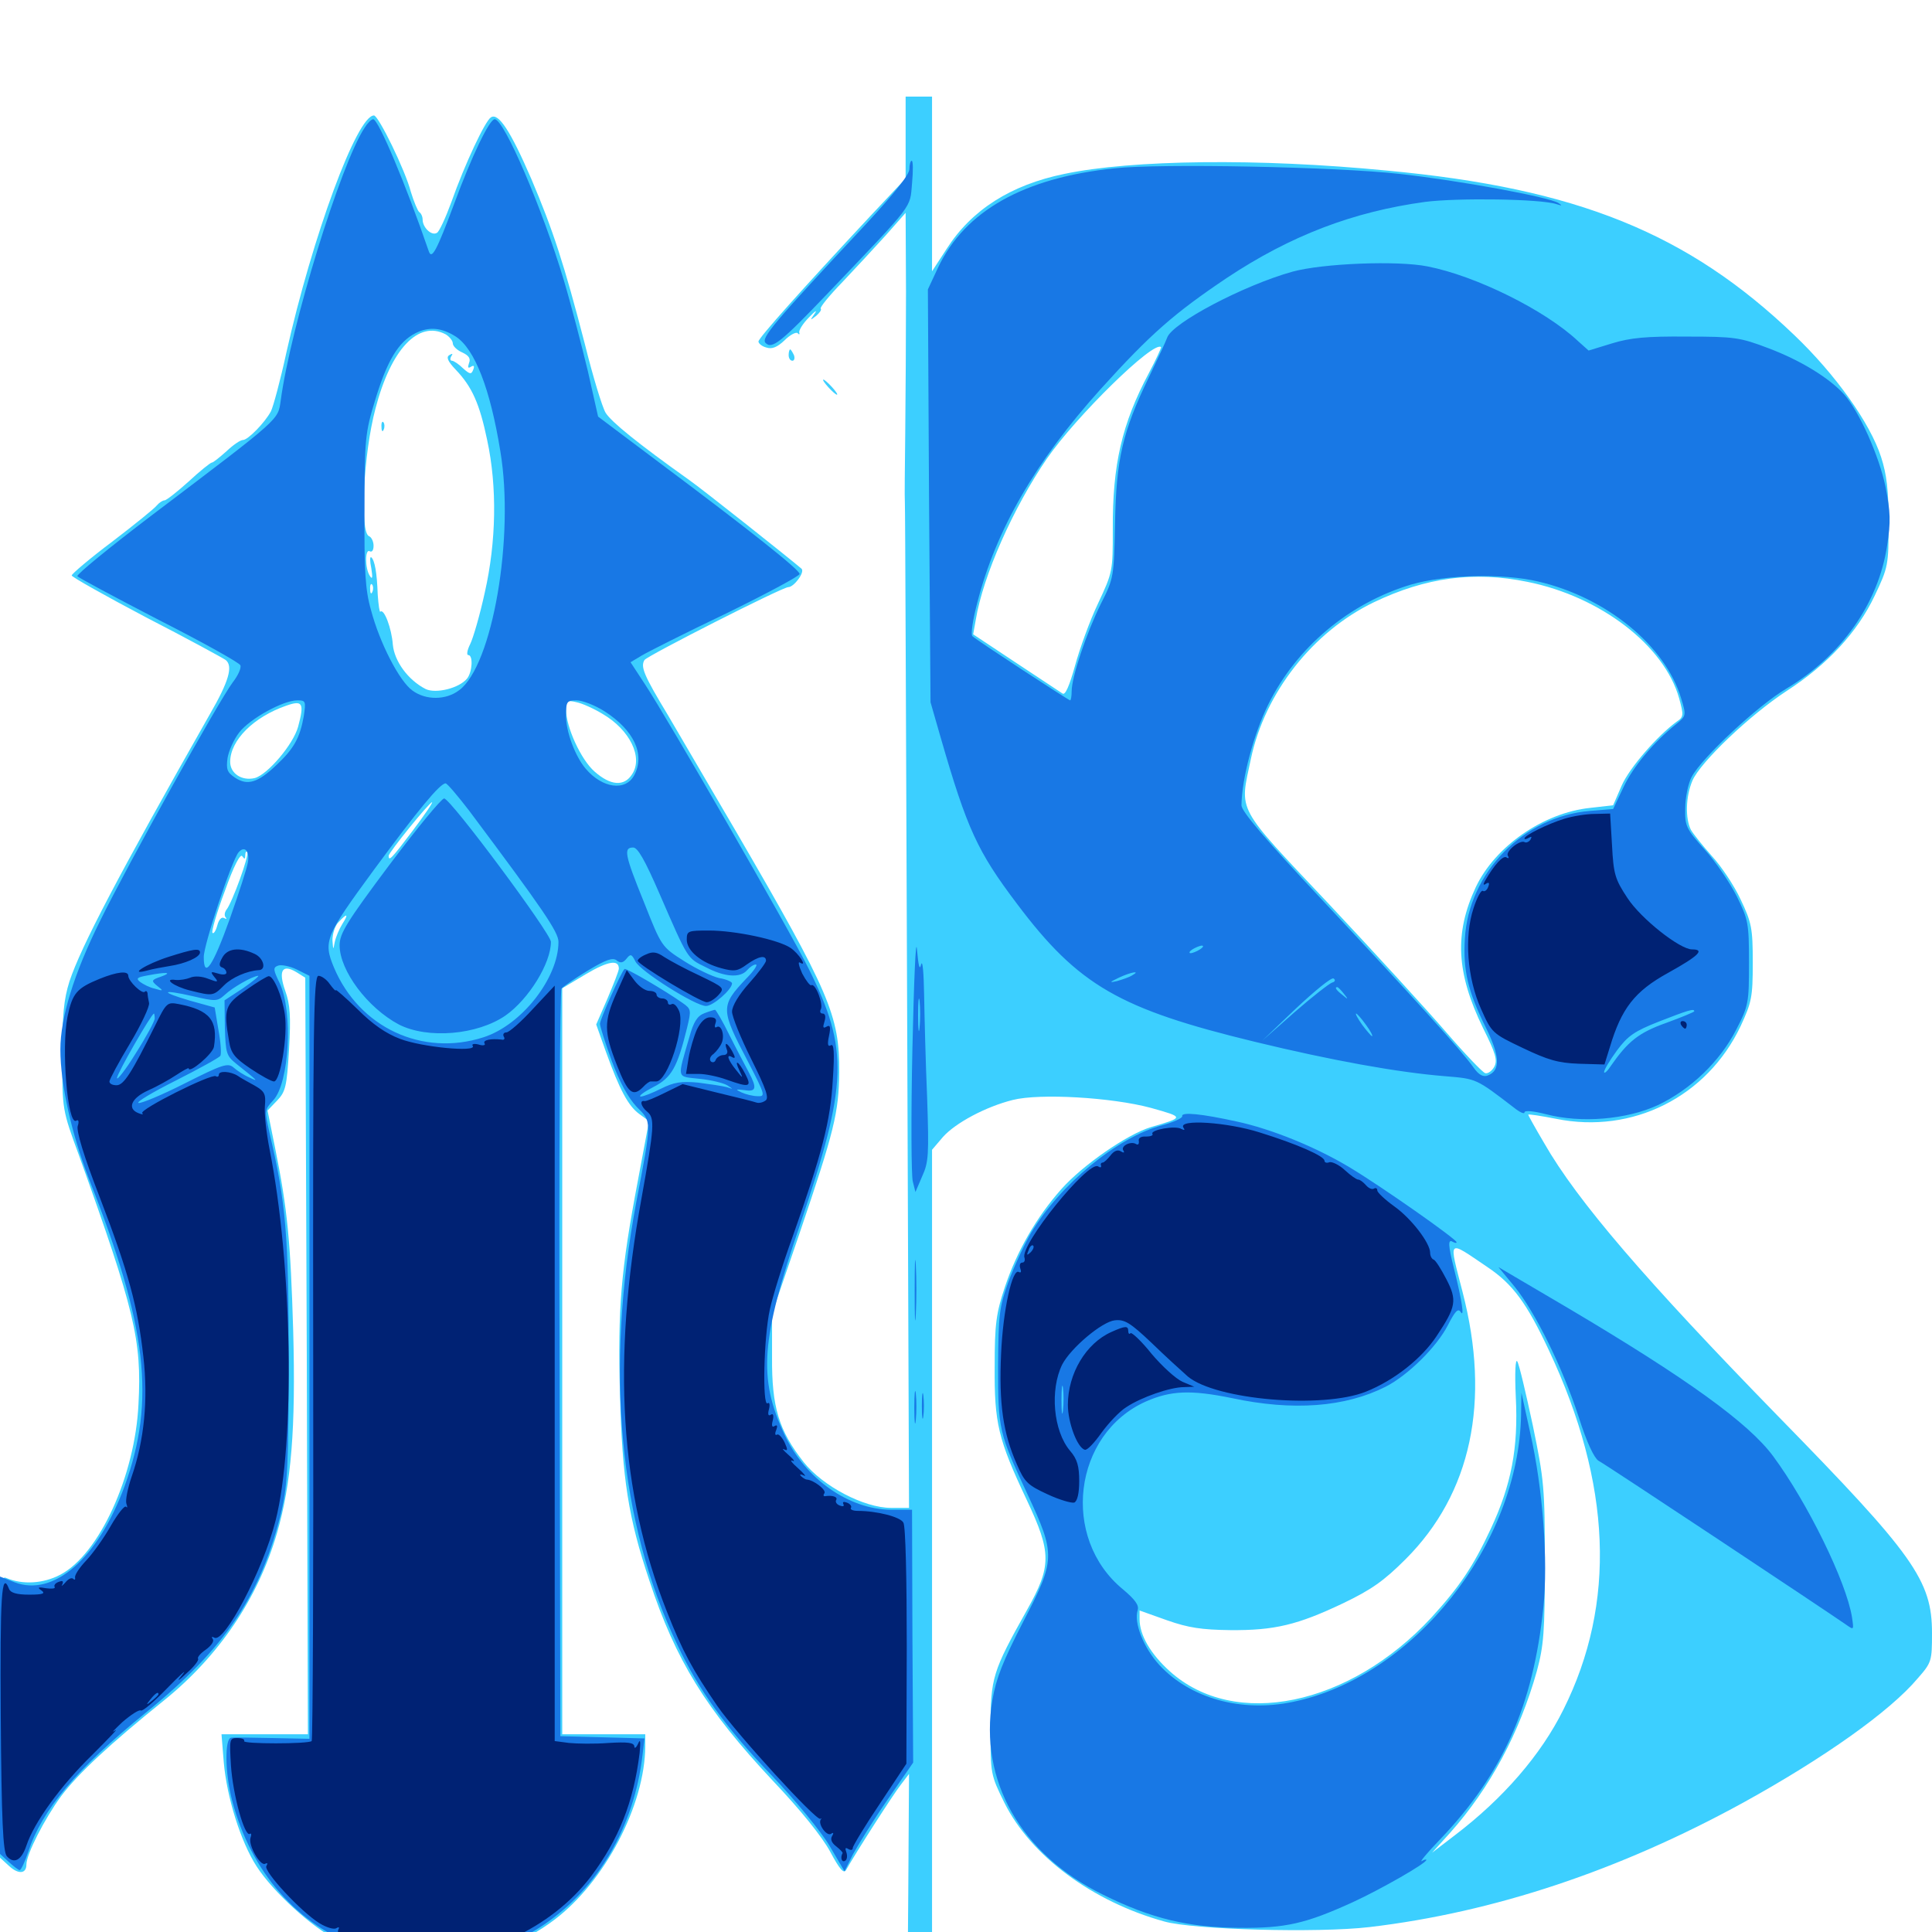 <svg xmlns="http://www.w3.org/2000/svg" viewBox="0 -1000 1000 1000">
	<path fill="#3ccfff" d="M468.75 -928.906V-907.617L450.586 -888.281C415.039 -850.195 392.578 -825 392.578 -823.242C392.578 -822.266 394.336 -820.703 396.68 -820.117C399.609 -819.141 402.344 -820.312 406.055 -823.828C408.984 -826.758 412.109 -828.32 412.891 -827.539C413.672 -826.562 414.062 -826.953 413.672 -827.93C413.477 -829.102 415.625 -832.617 418.75 -835.742C421.875 -839.062 423.242 -839.844 421.68 -837.695C419.141 -833.984 419.141 -833.984 422.461 -836.523C424.219 -838.086 425.391 -839.648 424.805 -840.234C424.219 -840.82 429.297 -847.07 436.133 -854.102C442.773 -861.133 452.93 -872.07 458.594 -878.32L468.75 -889.844L468.945 -849.023C468.945 -826.758 468.75 -793.945 468.555 -776.172C468.359 -758.398 468.164 -742.188 468.359 -740.039C468.555 -737.891 468.945 -619.922 469.531 -477.93L470.508 -219.531H461.133C447.266 -219.531 425.977 -230.664 416.016 -243.164C403.125 -259.57 399.414 -271.68 399.609 -297.656V-320.117L413.672 -361.133C431.836 -414.648 434.18 -424.023 434.375 -445.117C434.57 -474.219 429.492 -486.133 381.25 -569.141C367.773 -592.188 351.758 -619.531 345.703 -629.883C333.203 -650.586 331.445 -654.883 333.594 -658.398C334.961 -660.547 404.883 -696.094 408.008 -696.094C410.938 -696.094 416.797 -703.906 414.844 -705.664C409.18 -710.547 363.477 -746.875 356.445 -751.758C330.078 -770.508 316.406 -781.641 313.477 -786.328C311.719 -789.258 306.836 -805.273 302.734 -821.875C291.992 -863.281 286.328 -880.664 275 -907.422C264.258 -932.227 258.008 -941.797 254.102 -939.258C251.172 -937.5 240.625 -915.234 233.594 -895.312C230.664 -887.305 227.344 -880.078 226.172 -879.492C223.438 -877.734 218.75 -882.227 218.75 -886.328C218.75 -887.891 217.969 -889.648 216.992 -890.234C216.211 -890.82 214.258 -895.508 212.695 -900.586C209.766 -911.914 195.898 -940.234 193.555 -940.234C184.766 -940.234 161.719 -877.734 148.242 -817.578C145.117 -803.125 141.406 -789.453 140.234 -787.109C137.109 -781.25 128.32 -772.266 125.781 -772.266C124.414 -772.266 120.703 -769.727 117.188 -766.406C113.672 -763.281 110.352 -760.547 109.57 -760.547C108.984 -760.547 103.516 -756.25 97.656 -750.781C91.797 -745.508 86.133 -741.016 85.156 -741.016C84.18 -741.016 82.422 -739.844 81.25 -738.477C80.078 -736.914 69.727 -728.516 58.203 -719.727C46.484 -710.938 37.109 -702.93 37.109 -702.148C37.109 -701.367 54.492 -691.602 75.586 -680.469C96.875 -669.531 115.43 -659.375 116.797 -658.398C120.703 -655.273 118.555 -647.461 108.594 -630.273C60.938 -546.289 41.992 -510.156 35.938 -491.992C33.008 -482.617 32.227 -474.805 32.227 -452.93C32.227 -425.586 32.227 -425.586 40.82 -402.148C69.727 -321.68 73.438 -306.445 71.68 -273.242C69.922 -236.133 51.367 -195.508 31.25 -184.961C22.461 -180.273 11.719 -179.688 3.32 -183.203C0.195 -184.766 0 -180.664 0 -111.719V-38.477L4.688 -34.18C9.57 -29.688 13.672 -30.078 13.672 -34.961C13.672 -40.234 23.047 -58.594 31.641 -70.312C40.234 -81.836 57.031 -97.461 84.961 -119.922C113.477 -142.969 133.594 -172.852 143.359 -206.445C150.781 -232.031 153.125 -260.547 151.758 -311.133C150.391 -357.422 148.828 -374.023 142.383 -405.859L138.477 -425.195L143.359 -430.273C147.852 -434.961 148.438 -437.5 149.609 -456.836C150.586 -473.828 150.195 -480.078 147.656 -487.109C143.945 -497.656 146.094 -501.172 153.32 -496.875L158.008 -493.945L158.789 -298.242L159.375 -102.344H136.914H114.648L115.82 -87.891C117.383 -69.727 124.609 -46.68 132.812 -33.984C141.211 -20.898 161.523 -2.344 174.219 3.906C211.523 21.875 254.883 17.969 287.109 -6.445C313.086 -26.172 333.789 -65.625 333.984 -96.094V-102.344H312.5H291.016V-295.312V-488.477L303.125 -495.703C314.648 -502.539 320.312 -503.516 320.312 -498.633C320.312 -497.461 317.578 -490.625 314.453 -483.203L308.594 -469.727L313.672 -455.469C320.703 -435.938 325.195 -427.539 330.859 -423.438L335.938 -419.727L330.273 -389.453C321.289 -342.188 319.727 -323.047 320.898 -278.32C322.07 -234.57 325.195 -214.453 336.133 -181.836C349.805 -140.43 365.43 -115.234 399.805 -78.516C414.453 -63.086 425.586 -49.219 429.688 -41.602C434.57 -32.422 436.719 -30.078 437.891 -32.031C443.164 -41.406 462.5 -71.484 466.211 -76.172L470.508 -81.836L470.117 -20.312C469.727 13.477 469.922 43.164 470.312 45.703C470.898 49.023 472.461 50 476.758 50H482.422V-177.539V-404.883L488.086 -411.523C494.531 -418.75 510.156 -427.148 524.219 -430.664C538.086 -434.18 575.391 -432.031 595.703 -426.562C613.086 -421.68 613.086 -421.68 595.703 -416.602C583.398 -412.891 560.352 -396.875 549.414 -384.57C536.328 -369.922 526.172 -351.953 520.117 -333.789C515.625 -320.312 514.844 -314.844 514.844 -292.773C514.648 -263.281 516.602 -255.078 531.445 -223.633C544.336 -196.289 544.336 -189.453 531.641 -166.797C513.672 -134.766 512.695 -131.641 512.695 -105.078C512.695 -81.836 512.695 -81.445 519.922 -66.797C533.594 -39.453 565.234 -15.82 602.539 -5.469C617.578 -1.172 682.031 0.586 708.789 -2.539C773.242 -10.156 838.281 -31.836 902.344 -66.992C944.141 -90.039 978.32 -114.258 992.578 -131.25C999.805 -139.453 1000 -140.234 1000 -154.688C1000 -182.031 990.625 -195.117 920.312 -266.992C851.953 -337.109 816.406 -378.32 799.219 -408.398C794.727 -416.016 791.016 -422.656 791.016 -423.047C791.016 -423.438 797.461 -422.461 805.469 -420.898C844.922 -412.891 883.594 -432.227 900.977 -468.945C906.641 -481.25 907.227 -483.789 907.227 -501.758C907.227 -519.531 906.641 -522.461 900.977 -534.375C897.656 -541.602 890.82 -551.758 886.133 -556.836C881.445 -562.109 876.562 -568.164 875.195 -570.508C872.266 -576.367 872.461 -587.5 875.977 -595.898C880.078 -605.469 905.664 -629.883 924.805 -642.383C945.898 -656.055 961.328 -672.656 970.312 -691.602C977.344 -706.445 977.539 -707.422 977.539 -729.297C977.539 -746.289 976.562 -754.492 973.633 -763.477C967.969 -781.055 950 -806.25 928.711 -826.562C873.633 -879.297 816.406 -902.539 717.773 -911.719C651.562 -918.164 586.133 -917.383 550.781 -909.961C523.242 -904.297 502.93 -891.406 490.039 -871.289L482.422 -859.57V-904.688V-950H475.586H468.75ZM230.664 -826.953C232.617 -825.781 234.375 -823.633 234.375 -822.266C234.375 -820.898 236.523 -818.75 239.258 -817.578C242.578 -816.016 243.75 -814.453 242.773 -812.109C241.992 -809.766 242.188 -809.18 243.75 -810.156C245.312 -811.133 245.703 -810.547 244.922 -808.594C243.945 -806.055 243.164 -806.25 239.648 -809.375C237.5 -811.523 234.766 -813.281 233.984 -813.281C233.008 -813.281 232.812 -814.258 233.594 -815.625C234.57 -816.992 234.18 -817.188 232.617 -816.211C230.859 -815.234 231.641 -813.086 235.938 -808.594C244.336 -799.805 248.242 -791.016 252.148 -772.266C257.422 -747.852 256.836 -719.531 250.977 -693.555C248.438 -681.836 244.922 -669.727 243.359 -666.602C241.797 -663.477 241.406 -660.938 242.383 -660.938C244.922 -660.938 244.531 -652.344 241.797 -648.828C237.695 -643.75 225.586 -640.82 220.312 -643.359C211.133 -648.047 204.102 -657.812 203.32 -666.406C202.734 -674.609 198.828 -685.156 196.875 -683.398C196.484 -682.812 195.898 -686.719 195.508 -692.188C195.117 -703.711 193.945 -709.961 192.188 -711.523C191.406 -712.109 191.406 -709.57 192.188 -705.859C192.969 -700.977 192.773 -699.805 191.406 -701.953C188.867 -705.859 188.867 -716.211 191.406 -714.648C192.578 -714.062 193.359 -715.234 193.359 -717.578C193.359 -719.727 192.188 -722.07 191.016 -722.461C186.133 -724.414 188.086 -765.039 194.336 -788.477C202.344 -819.336 216.602 -834.375 230.664 -826.953ZM594.727 -807.031C580.664 -780.664 575.781 -759.375 575.977 -725.977C575.977 -704.492 575.977 -703.906 568.359 -687.695C564.062 -678.711 558.789 -664.062 556.445 -655.469C553.516 -644.922 551.367 -640.039 550 -641.016C548.828 -641.797 537.891 -649.023 525.781 -657.031L503.711 -671.68L505.078 -679.297C508.789 -701.953 524.414 -737.109 541.797 -762.5C556.836 -784.375 597.266 -824.023 600.977 -820.312C601.172 -820.117 598.438 -814.062 594.727 -807.031ZM790.625 -698.828C828.516 -691.211 861.523 -665.82 869.141 -638.477C871.484 -629.883 871.484 -628.906 867.969 -626.562C857.812 -619.141 843.555 -602.734 839.453 -593.555L834.961 -583.203L823.047 -581.836C798.828 -579.297 773.828 -561.914 763.867 -540.82C752.734 -516.992 753.711 -496.484 767.578 -467.969C774.219 -454.688 775.195 -451.172 773.438 -447.852C772.266 -445.703 770.117 -444.141 768.75 -444.531C767.383 -444.922 758.398 -454.297 748.633 -465.625C738.867 -476.953 711.523 -506.836 687.891 -532.031C639.062 -583.789 641.602 -579.297 647.461 -607.227C654.688 -641.406 679.492 -673.047 711.133 -688.281C738.086 -701.172 762.891 -704.492 790.625 -698.828ZM192.773 -693.75C192.188 -692.188 191.602 -692.773 191.602 -694.922C191.406 -697.07 191.992 -698.242 192.578 -697.461C193.164 -696.875 193.359 -695.117 192.773 -693.75ZM154.297 -623.828C151.758 -614.648 138.477 -599.023 131.836 -597.266C125.195 -595.703 119.141 -599.609 119.141 -605.664C119.141 -616.797 131.25 -628.906 148.242 -634.766C156.641 -637.695 157.617 -636.133 154.297 -623.828ZM311.914 -630.469C325.977 -622.266 333.008 -608.008 327.148 -599.219C323.047 -592.773 316.016 -593.359 307.812 -600.586C300.781 -606.641 292.969 -623.633 292.969 -632.812C292.969 -637.305 293.555 -637.695 298.438 -636.523C301.367 -635.938 307.422 -633.203 311.914 -630.469ZM213.672 -570.117C202.734 -555.664 201.172 -553.906 201.172 -557.031C201.172 -558.789 222.266 -584.766 223.633 -584.766C224.219 -584.766 219.727 -578.125 213.672 -570.117ZM126.953 -557.227C126.953 -558.789 127.344 -559.57 127.93 -558.984C129.297 -557.812 120.117 -532.617 117.188 -529.102C116.211 -527.734 116.016 -525.977 116.797 -525.195C117.578 -524.219 117.188 -524.219 116.016 -524.805C114.648 -525.586 113.281 -524.023 112.5 -521.094C111.719 -518.164 110.547 -516.406 109.961 -517.188C109.375 -517.773 112.109 -527.539 116.406 -538.867C120.898 -551.562 124.414 -558.398 125.391 -556.836C126.562 -555.078 126.953 -555.273 126.953 -557.227ZM177.148 -521.68C175.586 -519.141 173.828 -515.039 173.242 -512.305C172.461 -508.008 172.461 -508.203 172.07 -513.281C172.07 -516.406 173.242 -520.703 175.195 -522.656C179.688 -527.539 180.664 -527.148 177.148 -521.68ZM345.312 -511.328C345.898 -512.109 344.922 -514.062 342.969 -516.016C339.453 -519.141 339.453 -519.141 341.797 -514.844C342.969 -512.305 344.531 -510.742 345.312 -511.328ZM288.477 -512.109C289.062 -513.477 288.867 -515.234 288.281 -515.82C287.695 -516.602 287.109 -515.43 287.305 -513.281C287.305 -511.133 287.891 -510.547 288.477 -512.109ZM238.867 -462.305C240.039 -462.891 239.062 -463.281 236.328 -463.281C233.594 -463.281 232.617 -462.891 233.984 -462.305C235.156 -461.914 237.5 -461.914 238.867 -462.305ZM769.922 -344.141C783.008 -335.352 790.234 -325.586 801.758 -300.977C834.18 -232.031 836.719 -170.117 809.18 -115.039C797.656 -91.797 778.125 -69.141 752.93 -50L741.211 -41.016L750.586 -51.367C771.289 -74.609 786.523 -103.125 795.508 -135.156C799.023 -148.242 799.609 -155.273 799.609 -191.211C799.609 -229.883 799.219 -233.984 793.359 -262.305C789.844 -278.711 786.328 -293.75 785.352 -295.312C784.375 -297.07 783.984 -289.453 784.57 -276.953C785.938 -250.391 782.227 -231.445 771.68 -208.789C762.5 -189.062 755.273 -178.516 740.82 -162.695C698.438 -116.992 639.062 -104.688 605.469 -134.961C595.508 -143.945 589.844 -153.711 589.844 -161.914V-166.406L604.102 -161.328C615.234 -157.422 622.07 -156.445 636.719 -156.25C659.766 -156.055 671.68 -158.984 695.117 -170.117C709.766 -177.148 716.211 -181.641 727.539 -192.969C761.523 -226.953 771.68 -274.609 757.031 -331.25C749.805 -359.375 748.828 -358.398 769.922 -344.141ZM197.461 -778.906C197.461 -776.758 198.047 -776.172 198.633 -777.734C199.219 -779.102 199.023 -780.859 198.438 -781.445C197.852 -782.227 197.266 -781.055 197.461 -778.906ZM408.203 -816.211C408.203 -814.648 408.984 -813.281 410.156 -813.281C411.133 -813.281 411.523 -814.648 410.938 -816.211C410.156 -817.773 409.375 -819.141 408.984 -819.141C408.594 -819.141 408.203 -817.773 408.203 -816.211ZM428.711 -799.609C430.664 -797.461 432.617 -795.703 433.203 -795.703C433.789 -795.703 432.617 -797.461 430.664 -799.609C428.711 -801.758 426.758 -803.516 426.172 -803.516C425.586 -803.516 426.758 -801.758 428.711 -799.609Z"/>
	<path fill="#1878e5" d="M188.672 -933.789C176.367 -915.234 150.391 -830.664 145.312 -792.773C143.75 -782.422 146.289 -784.57 78.711 -733.398C56.836 -716.797 39.648 -702.734 40.039 -701.758C40.625 -700.977 59.57 -690.82 82.227 -679.102C104.883 -667.578 123.828 -657.031 124.414 -655.664C125 -654.297 123.242 -650.391 120.508 -646.875C113.281 -637.305 66.211 -552.734 51.758 -523.242C38.281 -496.094 31.25 -473.242 31.25 -456.836C31.25 -438.672 37.109 -412.891 46.094 -389.648C76.172 -313.477 80.664 -275.195 64.453 -230.664C50.586 -193.164 27.734 -173.242 7.422 -181.055L0 -183.984V-112.305V-40.43L4.492 -36.328C7.031 -33.984 9.57 -32.031 10.156 -32.031C10.938 -32.031 12.891 -36.328 14.648 -41.602C21.875 -63.477 39.648 -84.375 75.391 -113.477C116.797 -146.875 135.547 -175 145.898 -218.75C148.828 -232.031 149.414 -242.773 149.414 -296.68C149.414 -360.547 148.047 -377.344 139.453 -413.867C136.914 -425.195 136.914 -425.586 141.406 -430.469C149.805 -439.453 151.758 -476.367 144.727 -491.211C141.406 -498.047 141.211 -499.219 143.945 -500.195C145.508 -500.781 149.805 -500 153.516 -498.242L160.156 -494.922V-297.461V-100L141.211 -100.391C130.664 -100.586 120.898 -100.781 119.727 -100.586C116.211 -100.391 116.406 -82.422 120.117 -68.164C129.883 -30.859 154.102 -3.32 187.109 8.203C255.469 31.836 323.828 -15.234 332.617 -91.992L333.594 -100.195L311.914 -100.781L290.039 -101.367L289.648 -293.75C289.258 -399.609 289.844 -487.109 290.625 -488.281C291.406 -489.258 297.461 -493.555 304.297 -497.656C313.672 -503.32 317.188 -504.492 319.141 -502.93C321.094 -501.367 322.461 -501.562 324.219 -503.711C326.367 -506.445 326.953 -506.25 328.906 -502.344C331.445 -497.266 359.961 -479.297 365.43 -479.297C369.141 -479.297 378.906 -487.891 378.906 -491.016C378.906 -491.797 375.977 -493.164 372.266 -493.75C368.75 -494.531 360.547 -498.438 354.102 -502.539C342.383 -509.961 342.383 -510.156 333.398 -532.812C323.242 -557.812 322.656 -561.328 327.734 -561.328C330.078 -561.328 333.789 -554.883 341.406 -537.305C356.25 -503.125 355.664 -504.102 365.234 -499.414C375.195 -494.141 383.203 -493.75 386.719 -497.852C388.086 -499.414 390.039 -500.781 391.211 -500.781C392.383 -500.781 390.234 -497.461 386.328 -493.555C372.852 -479.297 372.852 -477.734 387.109 -450.586C396.094 -433.203 396.289 -432.422 392.188 -432.617C389.648 -432.617 385.938 -433.594 383.789 -434.57C380.469 -436.133 380.664 -436.328 385.352 -435.742C391.406 -434.766 391.992 -436.719 387.5 -445.117C385.742 -448.438 381.25 -456.836 377.539 -464.258C374.023 -471.484 370.508 -477.344 370.117 -477.344C369.727 -477.344 367.188 -476.562 364.648 -475.586C360.938 -474.219 358.984 -471.094 356.836 -463.281C350.391 -441.016 350 -442.969 362.109 -441.602C367.969 -441.016 374.414 -439.453 376.367 -438.281C379.688 -436.133 379.688 -436.133 376.172 -437.305C374.023 -437.891 367.383 -438.867 361.328 -439.648C352.539 -440.43 348.828 -439.844 342.188 -436.523C337.891 -434.375 333.008 -432.422 331.641 -432.422C330.273 -432.617 333.203 -434.766 338.086 -437.305C347.656 -442.188 350.586 -447.461 355.664 -468.164C357.812 -477.148 357.812 -477.734 353.32 -480.859C344.531 -487.109 323.828 -499.219 323.242 -498.438C321.484 -496.875 310.547 -472.266 310.547 -470.117C310.547 -468.75 313.281 -460.156 316.602 -450.977C320.703 -439.844 325 -432.031 329.492 -427.148C337.5 -419.141 337.5 -420.508 329.297 -377.539C313.086 -290.82 320.312 -212.109 350.586 -148.633C361.523 -125.391 375.586 -105.859 399.414 -81.055C411.523 -68.359 425 -51.953 429.297 -44.727L437.109 -31.445L441.406 -40.039C443.945 -44.727 451.758 -57.422 459.18 -68.164L472.656 -87.695L472.266 -153.125L472.07 -218.555H461.133C439.258 -218.75 416.797 -234.57 406.055 -257.422C392.383 -286.719 393.75 -306.445 414.062 -366.016C438.867 -439.062 439.453 -456.641 418.555 -498.633C408.398 -519.141 345.508 -628.125 333.789 -645.898L326.367 -657.227L332.227 -660.742C335.547 -662.695 355.273 -672.656 376.172 -682.617C396.875 -692.773 414.062 -701.953 413.867 -702.93C413.867 -705.078 388.281 -725.391 341.797 -760.156L309.57 -784.375L304.297 -807.812C301.172 -820.703 295.703 -841.992 291.797 -855.078C280.664 -892.188 260.938 -938.281 256.055 -938.281C253.32 -938.281 244.141 -919.141 235.156 -894.727C225.977 -870.117 223.438 -865.234 221.875 -870.117C210.352 -903.711 195.898 -938.281 193.164 -938.281C192.188 -938.281 190.234 -936.328 188.672 -933.789ZM235.938 -825.781C245.703 -819.336 253.711 -799.023 258.984 -766.406C266.406 -722.07 254.883 -655.469 237.695 -642.773C230.859 -637.5 220.312 -637.5 213.477 -642.578C206.836 -647.266 196.484 -667.188 191.992 -684.375C189.062 -694.531 188.477 -704.688 188.672 -736.133C188.672 -772.852 189.062 -776.172 194.141 -792.773C200.391 -813.477 206.25 -823.047 215.039 -827.539C222.07 -831.055 228.516 -830.469 235.938 -825.781ZM157.227 -629.297C155.273 -618.164 152.148 -612.5 143.164 -604.102C133.594 -594.922 128.125 -593.164 121.68 -597.461C117.578 -600.195 116.992 -601.758 117.773 -607.617C118.359 -611.328 121.094 -617.383 123.828 -620.898C129.297 -627.93 146.484 -637.5 153.906 -637.5C158.203 -637.5 158.398 -637.109 157.227 -629.297ZM312.891 -631.836C328.125 -622.07 333.984 -609.57 328.32 -598.828C323.828 -590.234 311.719 -591.992 303.125 -602.148C297.656 -608.594 292.969 -621.289 292.969 -629.297C292.969 -636.914 293.359 -637.5 298.438 -637.5C301.367 -637.5 308.008 -634.961 312.891 -631.836ZM242.773 -580.469C281.055 -529.297 289.062 -517.578 289.062 -512.5C289.062 -493.75 269.922 -469.336 250.195 -463.086C218.555 -452.93 185.938 -468.164 172.852 -499.219C167.188 -512.891 168.359 -515.43 193.555 -549.805C216.602 -581.055 227.734 -594.531 230.664 -594.531C231.445 -594.531 236.914 -588.086 242.773 -580.469ZM128.32 -553.711C127.93 -550.977 123.633 -537.695 118.945 -524.414C110.156 -499.805 105.469 -492.969 105.469 -504.688C105.469 -511.133 119.922 -554.492 123.438 -558.789C126.562 -562.5 129.297 -559.57 128.32 -553.711ZM83.398 -494.531C78.32 -492.773 78.125 -492.383 81.445 -489.648C84.766 -487.109 84.57 -486.914 80.078 -488.281C77.344 -488.867 74.023 -490.625 72.461 -491.797C70.312 -493.555 70.898 -494.141 76.367 -495.117C86.523 -497.07 89.453 -496.68 83.398 -494.531ZM125.781 -488.477L116.211 -482.227L116.406 -467.969C116.797 -454.883 117.188 -453.516 122.266 -449.414C133.789 -440.234 134.18 -439.844 128.906 -442.383C126.172 -443.555 122.656 -445.898 120.898 -447.461C117.969 -450 115.039 -449.023 95.703 -439.258C83.789 -433.203 72.852 -428.711 71.68 -429.102C70.312 -429.492 79.102 -434.766 91.211 -440.82C103.125 -446.875 113.477 -452.539 114.062 -453.516C114.648 -454.492 114.258 -460.547 113.086 -466.797L111.133 -478.516L98.438 -482.031C82.422 -486.719 83.398 -488.086 99.805 -484.375C111.523 -481.641 112.5 -481.641 116.211 -484.961C120.312 -488.867 130.664 -494.727 133.594 -494.922C134.375 -494.922 130.859 -491.992 125.781 -488.477ZM82.617 -480.273C83.984 -483.594 82.812 -484.18 81.055 -481.055C80.273 -479.883 80.078 -478.711 80.664 -478.125C81.055 -477.539 82.031 -478.516 82.617 -480.273ZM80.078 -472.852C80.078 -471.484 75.781 -463.477 70.312 -454.883C65.039 -446.289 60.547 -440.625 60.547 -441.992C60.547 -444.336 78.32 -475.195 79.688 -475.391C79.883 -475.391 80.078 -474.219 80.078 -472.852ZM201.562 -552.344C179.492 -522.852 175.781 -516.797 175.781 -510.742C175.781 -497.656 190.234 -478.32 206.445 -469.727C221.289 -462.109 247.07 -464.258 261.719 -474.414C273.633 -482.812 285.156 -501.367 285.156 -512.5C285.156 -516.797 233.203 -586.719 229.883 -586.719C228.516 -586.719 215.82 -571.289 201.562 -552.344ZM470.703 -912.5C470.703 -909.57 462.695 -899.609 447.656 -883.398C400 -832.422 393.75 -825 396.289 -822.461C399.609 -819.141 404.102 -822.656 428.711 -848.438C473.633 -895.508 470.898 -891.992 472.07 -905.078C472.656 -911.523 472.656 -916.797 471.875 -916.797C471.289 -916.797 470.703 -914.844 470.703 -912.5ZM576.953 -912.891C529.883 -908.008 499.414 -890.82 485.547 -861.523L480.273 -850.195L480.859 -743.359L481.641 -636.523L486.914 -618.164C500.586 -570.898 505.859 -559.375 526.367 -532.227C558.203 -489.844 579.492 -477.734 649.609 -460.742C689.062 -451.172 723.438 -444.922 747.852 -442.969C764.453 -441.602 763.867 -441.797 783.789 -426.562C786.719 -424.219 789.062 -423.242 789.062 -424.219C789.062 -425.391 793.555 -425 800.391 -423.242C818.359 -418.555 841.797 -420.508 858.008 -427.93C875.195 -436.133 890.234 -450.586 898.633 -466.992C905.078 -479.492 905.273 -481.055 905.273 -501.758C905.273 -522.07 904.883 -524.023 899.023 -535.938C895.508 -542.969 888.086 -553.906 882.422 -560.156C872.656 -571.094 872.07 -572.461 872.266 -581.641C872.266 -587.109 873.828 -594.531 875.586 -597.852C880.859 -607.812 909.766 -634.766 924.609 -643.555C953.125 -660.547 972.266 -687.695 976.758 -717.578C978.711 -729.883 978.516 -734.961 975.977 -747.852C972.656 -764.062 962.305 -787.109 954.492 -795.898C946.875 -804.297 932.031 -813.477 915.43 -819.727C900.586 -825.391 897.656 -825.781 873.047 -825.781C852.344 -825.977 843.945 -825.195 834.375 -822.266L822.266 -818.555L816.797 -823.438C799.805 -839.453 763.867 -857.227 738.867 -862.109C723.242 -865.234 684.57 -863.672 668.945 -859.375C643.75 -852.344 606.641 -832.812 604.102 -825.195C603.516 -823.438 599.219 -814.258 594.531 -804.492C581.055 -776.562 577.734 -762.305 577.148 -729.297C576.562 -701.367 576.562 -700.781 569.727 -687.305C562.305 -672.266 554.688 -649.609 554.688 -642.188C554.688 -639.648 554.297 -637.5 553.906 -637.5C553.125 -637.5 505.859 -668.359 503.32 -670.703C502.344 -671.484 503.516 -679.297 505.859 -688.086C515.43 -725.586 535.938 -761.133 569.727 -798.633C595.508 -827.148 607.812 -837.891 635.156 -856.25C668.164 -878.125 700.391 -890.43 737.695 -895.508C754.492 -897.656 797.656 -897.07 805.664 -894.336C808.594 -893.359 808.789 -893.555 806.641 -894.922C801.758 -898.047 754.688 -906.641 724.609 -909.961C691.992 -913.672 600.391 -915.43 576.953 -912.891ZM796.094 -699.023C831.445 -690.82 861.914 -665.82 870.117 -638.672C872.852 -629.688 872.852 -629.492 867.578 -625.195C855.664 -615.625 845.117 -602.93 840.234 -592.383L834.961 -581.25L823.047 -580.273C788.672 -577.539 760.156 -548.438 758.203 -514.062C757.227 -497.852 759.766 -486.914 768.945 -468.359C776.367 -453.516 776.758 -445.898 770.117 -443.359C767.773 -442.383 765.43 -443.555 762.695 -447.461C756.836 -455.859 730.078 -485.352 684.18 -534.375C654.492 -566.016 642.578 -580.078 642.578 -583.203C642.773 -597.266 649.023 -620.312 656.445 -635.352C671.094 -665.039 698.438 -687.891 730.469 -697.461C748.047 -702.539 777.93 -703.32 796.094 -699.023ZM624.609 -552.148C629.688 -552.539 625 -552.734 614.258 -552.734C603.516 -552.734 599.414 -552.539 605.078 -552.148C610.742 -551.758 619.531 -551.758 624.609 -552.148ZM621.094 -508.594C619.531 -507.617 617.383 -506.641 616.211 -506.641C615.234 -506.641 615.625 -507.617 617.188 -508.594C618.75 -509.57 621.094 -510.547 622.07 -510.547C623.242 -510.547 622.656 -509.57 621.094 -508.594ZM585.938 -495.117C584.375 -494.141 580.859 -492.969 578.125 -492.188C574.023 -491.211 574.219 -491.602 579.102 -493.945C585.352 -496.875 590.82 -497.852 585.938 -495.117ZM689.453 -491.406C687.891 -490.82 679.102 -483.984 669.922 -475.977L653.32 -461.328L670.703 -477.93C680.469 -487.109 689.062 -494.141 690.234 -493.555C691.406 -492.773 691.016 -491.797 689.453 -491.406ZM695.508 -485.742C698.047 -482.617 697.852 -482.422 694.922 -484.961C691.602 -487.5 690.625 -489.062 692.188 -489.062C692.578 -489.062 694.141 -487.5 695.508 -485.742ZM876.953 -476.562C876.953 -476.172 870.312 -473.438 862.305 -470.508C848.047 -465.43 842.578 -460.938 833.594 -448.047C831.836 -445.312 830.273 -444.141 830.273 -445.117C830.273 -446.289 833.203 -451.172 836.914 -456.25C842.578 -463.867 845.898 -466.211 858.789 -471.289C873.828 -477.148 876.953 -478.125 876.953 -476.562ZM707.031 -469.531C709.375 -466.406 710.742 -463.672 710.156 -463.672C709.766 -463.672 707.422 -466.406 705.078 -469.531C702.734 -472.852 701.367 -475.391 701.953 -475.391C702.344 -475.391 704.688 -472.852 707.031 -469.531ZM472.266 -457.422C471.484 -422.461 471.68 -391.211 472.461 -388.477L473.828 -383.008L477.344 -391.211C480.664 -398.438 480.859 -402.539 479.883 -431.836C479.102 -450 478.516 -473.828 478.32 -485.156C478.125 -496.484 477.539 -503.516 476.758 -500.781C475.977 -497.461 475.391 -500 474.609 -508.594C474.023 -515.625 473.047 -492.578 472.266 -457.422ZM475.977 -468.164C475.586 -464.062 475.195 -466.992 475.195 -474.414C475.195 -482.031 475.586 -485.156 475.977 -481.836C476.367 -478.32 476.367 -472.07 475.977 -468.164ZM611.914 -422.266C612.109 -421.289 607.422 -419.141 601.562 -417.578C578.516 -411.523 548.633 -386.914 533.594 -361.719C530.078 -355.664 524.805 -344.336 521.875 -336.328C517.188 -323.242 516.797 -319.531 516.602 -292.773C516.602 -259.961 516.992 -258.398 531.836 -226.562C546.484 -195.117 546.289 -192.773 529.688 -160.742C519.141 -140.234 515.625 -131.445 513.672 -120.117C506.641 -78.516 528.32 -40.234 570.898 -19.336C596.094 -6.836 615.234 -2.344 641.602 -2.148C665.43 -1.953 675.781 -4.297 700.195 -15.43C714.258 -21.875 738.281 -35.547 738.281 -37.305C738.281 -37.695 737.109 -37.5 735.938 -36.719C734.57 -35.938 738.672 -41.016 745.312 -47.852C777.93 -82.031 793.555 -117.188 798.828 -167.969C801.367 -191.992 798.633 -229.492 791.992 -258.594L787.5 -279.102L787.305 -267.773C786.133 -200.586 731.641 -132.031 669.336 -119.141C642.578 -113.477 616.016 -120.898 600 -138.281C591.992 -147.07 586.719 -160.156 588.867 -166.602C589.648 -169.141 587.5 -172.07 581.25 -177.344C548.828 -203.906 555.469 -257.812 593.164 -274.609C606.055 -280.273 616.406 -280.664 637.5 -276.367C669.336 -269.531 696.289 -271.68 717.188 -282.227C728.711 -288.086 743.75 -302.93 749.414 -314.062C753.125 -321.289 754.688 -323.047 756.055 -320.898C758.008 -317.773 756.836 -326.367 752.734 -342.773C749.414 -355.859 749.414 -358.789 751.953 -357.227C753.125 -356.641 753.906 -356.445 753.906 -357.031C753.906 -358.594 715.82 -385.352 699.023 -395.508C681.25 -406.25 658.203 -415.625 640.039 -419.531C622.266 -423.438 611.328 -424.609 611.914 -422.266ZM550.195 -269.922C549.805 -266.406 549.414 -268.75 549.414 -275.195C549.414 -281.641 549.805 -284.57 550.195 -281.641C550.586 -278.711 550.586 -273.438 550.195 -269.922ZM473.438 -331.836C473.438 -317.969 473.633 -312.5 474.023 -319.727C474.414 -326.953 474.414 -338.477 474.023 -345.117C473.633 -351.758 473.438 -345.898 473.438 -331.836ZM783.984 -333.984C794.727 -320.703 808.789 -292.188 817.188 -266.406C821.289 -253.32 825.195 -245.312 827.344 -243.945C830.859 -242.188 947.07 -165.039 955.664 -158.984C959.57 -156.25 959.57 -156.25 958.594 -162.891C955.664 -181.25 935.547 -222.266 917.773 -246.289C905.078 -263.477 873.047 -286.523 812.109 -322.656L775.586 -344.141ZM473.242 -271.289C473.242 -263.867 473.633 -260.938 474.023 -265.039C474.414 -268.945 474.414 -275.195 474.023 -278.711C473.633 -282.031 473.242 -278.906 473.242 -271.289ZM477.148 -272.266C477.148 -266.406 477.539 -263.867 477.93 -266.992C478.32 -269.922 478.32 -274.609 477.93 -277.734C477.539 -280.664 477.148 -278.125 477.148 -272.266Z"/>
	<path fill="#002274" d="M809.57 -576.172C800.781 -573.438 789.062 -567.578 789.062 -566.016C789.062 -565.43 790.039 -565.625 791.406 -566.406C792.773 -567.188 792.969 -566.992 792.188 -565.43C791.406 -564.258 790.039 -563.672 789.258 -564.062C786.914 -565.625 779.102 -559.375 780.469 -557.031C781.25 -555.859 780.859 -555.469 779.688 -556.25C777.93 -557.227 773.633 -552.734 768.555 -543.945C767.578 -542.188 767.773 -541.602 769.141 -542.578C770.703 -543.555 771.094 -542.969 770.312 -541.016C769.727 -539.258 768.359 -538.281 767.578 -538.867C766.602 -539.453 764.453 -535.352 762.695 -529.883C757.812 -515.234 759.375 -493.75 766.602 -477.734C772.07 -465.43 772.461 -465.039 788.086 -457.617C801.172 -451.367 806.445 -449.805 817.188 -449.414L830.469 -449.023L833.203 -457.812C839.258 -478.125 846.094 -486.914 863.477 -496.484C879.297 -505.273 882.617 -508.594 875.781 -508.594C869.531 -508.594 849.414 -524.414 842.383 -535.156C835.938 -544.922 835.156 -547.461 834.375 -562.5L833.398 -578.906L825.391 -578.711C821.094 -578.711 813.867 -577.539 809.57 -576.172ZM355.469 -513.672C355.469 -507.812 363.086 -501.562 373.438 -498.828C379.883 -497.07 381.836 -497.266 386.523 -500.781C392.578 -505.078 396.484 -505.859 396.484 -502.734C396.484 -501.758 392.578 -496.484 387.695 -491.016C382.422 -485.156 378.906 -479.297 378.906 -476.367C378.906 -473.828 383.398 -462.695 388.867 -451.758C396.68 -436.133 398.242 -431.445 396.094 -430.273C394.727 -429.297 392.773 -428.906 391.602 -429.297C390.625 -429.688 381.445 -432.031 371.484 -434.375L353.32 -438.867L344.141 -434.375C339.062 -431.836 334.375 -429.883 333.594 -430.078C330.859 -430.664 331.836 -427.148 334.961 -424.609C339.062 -421.289 338.672 -416.602 332.031 -379.688C316.602 -295.312 320.898 -227.539 345.117 -166.016C353.32 -145.117 358.594 -135.547 371.289 -116.992C381.25 -102.539 422.656 -57.227 424.609 -58.594C425.195 -58.984 425.391 -58.789 424.805 -58.203C423.242 -55.859 427.93 -49.414 430.078 -50.781C431.445 -51.758 431.641 -51.172 430.664 -49.609C429.688 -48.047 430.469 -46.094 432.812 -44.336C434.766 -42.773 436.328 -41.211 436.133 -40.82C434.766 -38.477 435.742 -35.742 437.5 -36.914C438.477 -37.5 438.672 -39.453 438.086 -41.211C437.305 -43.359 437.5 -43.945 439.062 -42.969C440.43 -42.188 441.406 -42.383 441.406 -43.555C441.406 -44.531 447.656 -54.883 455.273 -66.211L469.141 -87.109L469.336 -147.852C469.336 -182.617 468.75 -210.156 467.578 -211.914C466.016 -214.844 453.906 -217.969 443.945 -217.969C441.406 -217.969 439.844 -218.75 440.43 -219.531C441.016 -220.312 440.039 -221.68 438.281 -222.266C436.719 -222.852 435.938 -222.656 436.523 -221.484C437.109 -220.312 436.328 -220.117 434.766 -220.703C433.008 -221.289 432.227 -222.656 432.812 -223.633C433.789 -225.195 430.859 -226.172 427.148 -225.586C426.172 -225.391 425.977 -226.172 426.758 -227.148C427.734 -228.906 421.094 -233.984 417.578 -234.18C416.992 -234.18 415.625 -234.961 414.648 -235.938C413.672 -236.914 414.258 -237.109 416.016 -236.328C417.578 -235.352 416.406 -237.109 413.086 -240.039C409.961 -242.773 408.594 -244.531 410.156 -243.945C411.719 -243.164 410.938 -244.531 408.203 -246.875C405.469 -249.219 404.492 -250.586 405.859 -249.805C407.812 -248.828 407.812 -249.609 406.055 -253.516C404.688 -256.25 402.93 -258.008 402.148 -257.422C401.172 -256.836 400.977 -258.008 401.758 -259.766C402.539 -261.914 402.344 -262.695 400.977 -261.914C399.609 -260.938 399.219 -262.109 400 -264.844C400.586 -267.383 400.195 -268.555 399.023 -267.773C397.656 -266.797 397.266 -267.969 398.047 -270.703C398.633 -273.047 398.242 -274.414 397.266 -273.633C394.531 -272.07 395.312 -307.812 398.438 -322.07C399.805 -328.516 405.078 -345.703 410.352 -360.156C425.391 -402.734 429.883 -419.727 431.055 -441.016C432.031 -455.273 431.641 -459.961 430.078 -458.984C428.516 -458.008 428.125 -459.375 429.102 -463.867C430.078 -468.555 429.688 -469.727 427.734 -468.555C425.977 -467.578 425.781 -468.164 426.758 -471.289C427.539 -473.828 427.148 -475.391 425.781 -475.391C424.609 -475.391 424.219 -476.367 424.805 -477.539C426.367 -479.883 422.07 -491.406 419.922 -490.039C419.336 -489.648 417.188 -492.383 415.234 -496.094C413.477 -500 412.891 -502.539 414.062 -501.758C418.164 -499.219 413.477 -506.445 409.18 -509.375C402.734 -513.672 380.469 -518.359 366.992 -518.359C356.055 -518.359 355.469 -518.164 355.469 -513.672ZM87.109 -504.688C75.586 -500.977 66.016 -494.922 76.172 -497.656C78.906 -498.438 84.18 -499.414 87.891 -500C95.703 -501.172 103.516 -504.492 103.516 -507.031C103.516 -509.375 100 -508.789 87.109 -504.688ZM115.039 -504.297C113.281 -501.172 113.281 -499.805 115.039 -499.219C116.211 -498.828 117.188 -497.656 117.188 -496.484C117.188 -495.508 115.234 -495.312 112.891 -496.094C108.984 -497.266 108.789 -497.07 110.938 -494.336C113.281 -491.602 112.891 -491.406 107.812 -493.359C104.492 -494.727 100.586 -494.922 98.438 -493.945C96.484 -493.164 93.164 -492.578 91.016 -492.773C84.18 -493.75 89.844 -489.453 98.438 -487.305C110.156 -484.375 110.352 -484.375 116.016 -490.039C120.117 -494.141 127.93 -497.461 133.789 -497.852C138.086 -497.852 136.523 -504.102 131.836 -506.25C124.023 -509.961 117.578 -509.18 115.039 -504.297ZM334.57 -506.055C332.031 -505.078 330.078 -503.516 330.078 -502.734C330.078 -500.781 362.5 -481.25 365.82 -481.25C367.383 -481.25 370.117 -483.008 371.875 -484.961C375.195 -488.672 374.805 -488.867 361.914 -495.117C354.688 -498.438 346.484 -502.93 343.75 -504.688C340.039 -507.227 337.891 -507.617 334.57 -506.055ZM51.562 -493.359C39.648 -488.477 37.5 -485.938 34.961 -473.828C31.641 -457.617 34.961 -417.188 39.453 -419.922C40.625 -420.703 41.016 -419.531 40.234 -417.188C39.453 -414.648 43.359 -401.562 51.562 -380.469C66.602 -341.211 71.289 -323.828 74.219 -297.656C76.758 -275.391 74.609 -254.297 68.164 -235.742C66.016 -229.492 64.844 -223.242 65.43 -221.68C66.016 -219.922 66.016 -219.336 65.234 -220.117C64.453 -220.898 60.938 -216.406 57.422 -210.352C53.906 -204.102 48.047 -195.898 44.531 -192.188C41.016 -188.477 38.477 -184.57 38.867 -183.398C39.062 -182.422 38.672 -182.031 37.891 -182.812C37.109 -183.594 35.352 -182.812 33.789 -180.859C32.227 -179.102 31.445 -178.711 32.227 -179.883C33.008 -181.641 32.422 -182.031 30.469 -181.25C28.711 -180.664 27.734 -179.492 28.32 -178.516C28.711 -177.734 26.758 -177.539 23.828 -177.93C19.727 -178.711 19.141 -178.32 21.484 -176.758C23.633 -175.195 22.266 -174.609 15.039 -174.609C8.594 -174.609 5.469 -175.586 4.688 -177.539C0.781 -187.5 0 -174.219 0.391 -111.523C0.781 -57.617 1.562 -41.797 3.516 -39.258C7.227 -34.961 11.133 -37.109 13.672 -44.727C17.578 -56.641 31.445 -75.781 47.656 -91.602C56.25 -100.195 61.719 -105.859 59.57 -104.297C57.227 -102.734 58.984 -104.492 63.281 -108.594C67.773 -112.5 72.07 -115.234 72.852 -114.648C73.828 -114.062 79.883 -119.336 86.523 -126.172C93.164 -133.008 96.875 -136.328 94.727 -133.594C91.211 -129.297 91.602 -129.297 97.07 -134.375C100.586 -137.5 102.93 -140.625 102.539 -141.406C101.953 -142.188 103.906 -144.336 106.445 -146.094C109.18 -148.047 110.938 -150.391 110.156 -151.562C109.375 -152.734 109.57 -153.125 110.938 -152.344C116.016 -149.219 136.133 -187.305 142.578 -212.695C152.93 -253.125 151.367 -345.898 139.453 -405.469C137.891 -413.672 136.719 -423.633 137.109 -427.539C137.695 -433.789 136.914 -435.156 131.836 -438.086C128.711 -439.844 124.609 -441.992 123.047 -443.164C119.336 -445.508 113.281 -445.898 113.281 -443.75C113.281 -442.773 112.5 -442.383 111.719 -442.969C109.18 -444.336 71.875 -425.586 73.633 -423.828C74.414 -423.047 73.633 -423.047 71.68 -423.828C65.625 -426.172 67.969 -431.641 76.562 -435.547C81.055 -437.5 87.695 -441.211 91.211 -443.555C94.727 -445.898 97.656 -447.461 97.656 -447.07C97.656 -443.945 110.156 -454.492 110.742 -458.203C112.891 -471.875 108.594 -477.148 92.578 -480.273C86.523 -481.445 86.133 -481.055 80.273 -469.141C68.164 -444.727 64.062 -438.281 60.352 -438.281C58.203 -438.281 56.641 -439.062 56.641 -440.234C56.641 -441.211 61.328 -450 67.188 -459.766C73.047 -469.531 77.539 -479.102 77.148 -480.859C76.758 -482.617 76.367 -484.961 76.367 -485.938C76.172 -486.914 75.586 -487.305 75 -486.719C73.633 -485.156 66.406 -492.188 66.406 -494.922C66.406 -497.656 60.742 -497.07 51.562 -493.359ZM82.031 -123.047C82.031 -122.656 80.469 -121.094 78.711 -119.727C75.586 -117.188 75.391 -117.383 77.93 -120.508C80.469 -123.633 82.031 -124.609 82.031 -123.047ZM319.141 -486.133C312.5 -471.289 312.5 -466.016 319.336 -448.633C325 -434.18 327.539 -432.031 332.812 -437.305C334.375 -439.062 336.328 -440.43 336.914 -440.234H339.648C345.508 -440.234 354.688 -468.359 351.562 -476.562C350.391 -479.297 348.828 -480.859 347.656 -480.273C346.68 -479.688 345.703 -480.078 345.703 -481.055C345.703 -482.227 344.336 -483.203 342.773 -483.203C341.211 -483.203 339.844 -484.18 339.844 -485.156C339.844 -486.328 338.086 -487.109 336.133 -487.109C333.984 -487.109 330.664 -489.453 328.32 -492.578L324.414 -497.852ZM127.539 -487.695C116.406 -480.078 115.625 -477.93 118.555 -461.133C119.531 -454.883 121.289 -452.539 129.688 -446.875C135.156 -443.164 140.625 -440.234 141.797 -440.234C145.117 -440.234 149.023 -464.062 147.461 -474.805C146.094 -484.375 141.602 -494.922 139.062 -494.727C138.281 -494.727 133.008 -491.602 127.539 -487.695ZM162.109 -297.461C162.305 -188.867 161.914 -99.609 161.328 -98.828C159.57 -97.266 125.195 -97.266 126.367 -98.828C126.758 -99.805 125.195 -100.391 122.852 -100.391C118.75 -100.391 118.75 -99.805 119.531 -86.328C120.508 -71.094 126.562 -49.219 129.297 -50.781C130.078 -51.367 130.273 -50.391 129.688 -48.828C128.32 -45.117 134.766 -33.789 137.305 -35.352C138.477 -35.938 138.672 -35.547 137.891 -34.18C136.133 -31.641 155.859 -10.352 165.43 -4.492C168.945 -2.344 172.852 -1.172 174.023 -1.953C175.391 -2.734 175.781 -2.539 175.195 -1.367C173.633 1.172 179.102 3.711 182.031 1.758C183.398 1.172 183.594 1.562 182.812 2.734C181.055 5.664 198.633 10.742 215.82 12.305C248.828 15.039 285.156 -1.562 305.859 -28.711C320.312 -48.047 327.93 -67.188 331.055 -92.578C331.641 -98.828 331.445 -100.195 330.273 -97.461C329.297 -95.312 328.32 -94.727 328.32 -96.094C328.125 -98.047 324.805 -98.438 315.039 -97.852C307.617 -97.266 298.438 -97.461 294.531 -97.852L287.109 -98.828V-294.336V-489.844L275.781 -477.734C269.727 -471.094 263.477 -465.625 262.109 -465.625C260.742 -465.625 260.156 -464.648 260.742 -463.477C261.523 -462.305 260.938 -461.523 259.57 -461.914C254.102 -462.5 249.805 -461.719 250.781 -459.961C251.562 -458.984 250 -458.594 247.656 -459.375C245.312 -459.961 243.945 -459.57 244.727 -458.594C246.68 -455.273 218.164 -458.008 207.031 -462.305C199.805 -465.039 192.969 -469.727 185.156 -477.539C178.906 -483.594 173.828 -488.086 173.828 -487.5C173.828 -486.719 172.461 -488.281 170.703 -490.625C169.141 -492.969 166.406 -494.922 164.844 -494.922C162.305 -494.922 161.914 -470.508 162.109 -297.461ZM204.492 8.203C205.273 7.617 204.102 7.031 201.953 7.227C199.805 7.227 199.219 7.812 200.781 8.398C202.148 8.984 203.906 8.789 204.492 8.203ZM360.742 -467.188C359.18 -463.672 357.227 -457.031 356.445 -452.539L355.078 -444.141H361.719C365.234 -444.141 371.68 -442.773 375.977 -441.211C388.086 -436.914 389.258 -437.305 385.742 -444.141C382.227 -450.977 379.688 -452.148 382.812 -445.703C384.766 -441.602 384.57 -441.602 381.055 -446.094C376.758 -451.367 375.586 -454.883 379.102 -452.734C380.664 -451.953 380.664 -452.734 379.102 -455.664C376.562 -460.352 374.609 -461.133 376.172 -456.836C376.953 -455.078 376.172 -453.906 374.414 -453.906C372.852 -453.906 371.094 -452.734 370.508 -451.562C370.117 -450.195 368.945 -449.805 367.969 -450.586C366.992 -451.562 367.578 -453.32 369.336 -454.492C370.898 -455.859 372.852 -458.398 373.633 -460.352C375.195 -464.453 373.242 -469.922 370.898 -468.359C369.922 -467.773 369.727 -468.75 370.312 -470.312C371.094 -472.461 370.312 -473.438 367.578 -473.438C365.039 -473.438 362.695 -471.094 360.742 -467.188ZM870.117 -469.531C870.703 -468.555 871.68 -467.578 872.266 -467.578C872.656 -467.578 873.047 -468.555 873.047 -469.531C873.047 -470.703 872.07 -471.484 870.898 -471.484C869.922 -471.484 869.531 -470.703 870.117 -469.531ZM612.5 -416.406C613.477 -415.039 613.086 -414.844 611.523 -415.625C608.594 -417.578 595.312 -415.234 596.484 -413.086C597.07 -412.305 595.508 -411.719 593.164 -411.719C590.625 -411.914 589.062 -410.938 589.453 -409.375C589.648 -407.812 589.062 -407.227 588.086 -407.812C585.352 -409.57 579.883 -406.836 581.445 -404.492C582.227 -403.32 581.641 -403.125 580.078 -404.102C578.516 -405.078 576.562 -404.297 574.805 -401.953C573.242 -400 571.484 -398.242 570.703 -398.242C569.922 -398.242 569.531 -397.461 569.922 -396.68C570.117 -395.703 569.531 -395.508 568.359 -396.289C563.281 -399.414 527.734 -355.469 530.273 -349.023C530.664 -347.656 530.273 -346.484 529.102 -346.484C527.93 -346.484 527.539 -345.117 528.125 -343.359C528.711 -341.797 528.516 -341.016 527.344 -341.602C524.023 -343.75 519.141 -322.07 518.164 -299.219C516.992 -273.633 519.141 -258.203 526.367 -241.992C530.273 -232.812 532.031 -231.25 542.188 -226.562C548.438 -223.633 554.688 -221.875 556.055 -222.266C557.617 -223.047 558.594 -226.953 558.594 -233.398C558.594 -241.016 557.617 -244.727 553.906 -249.023C545.117 -259.375 543.359 -280.664 549.805 -293.75C554.297 -302.344 570.312 -315.82 576.953 -316.602C582.031 -317.188 584.961 -315.43 595.898 -305.078C602.93 -298.242 611.523 -290.43 614.844 -287.5C629.492 -275.391 684.57 -270.703 707.031 -279.688C721.68 -285.547 735.938 -296.875 743.555 -308.398C753.711 -323.633 754.297 -326.953 748.633 -337.891C745.898 -343.164 742.969 -347.852 741.992 -348.047C741.016 -348.438 740.234 -350 740.234 -351.562C740.234 -356.641 730.469 -369.336 721.68 -375.586C716.797 -379.102 712.891 -382.812 712.891 -383.789C712.891 -384.961 712.109 -385.352 711.133 -384.766C710.156 -384.18 708.398 -384.961 707.031 -386.523C705.664 -388.086 703.906 -389.453 702.93 -389.453C702.148 -389.453 699.023 -391.602 696.094 -394.336C693.164 -397.07 689.453 -398.828 688.086 -398.438C686.719 -397.852 685.547 -398.242 685.547 -399.219C685.547 -401.562 671.484 -407.812 651.953 -413.867C635.352 -419.141 609.766 -420.898 612.5 -416.406ZM533.398 -351.758C531.445 -350 531.25 -350.195 532.422 -352.93C533.008 -354.883 534.18 -355.859 534.766 -355.273C535.352 -354.688 534.766 -353.125 533.398 -351.758ZM575.195 -310.547C562.109 -304.688 552.734 -289.062 552.734 -272.852C552.734 -263.672 557.617 -250.586 561.523 -249.609C562.695 -249.219 566.406 -253.125 570.117 -258.398C573.828 -263.477 579.492 -269.531 583.008 -271.68C590.625 -276.758 605.664 -282.031 612.891 -282.031L618.164 -282.227L612.109 -284.766C608.594 -286.328 601.562 -292.773 596.094 -299.219C590.82 -305.859 585.742 -310.547 585.156 -309.961C584.57 -309.18 583.984 -309.766 583.984 -310.938C583.984 -313.867 582.617 -313.867 575.195 -310.547Z"/>
</svg>